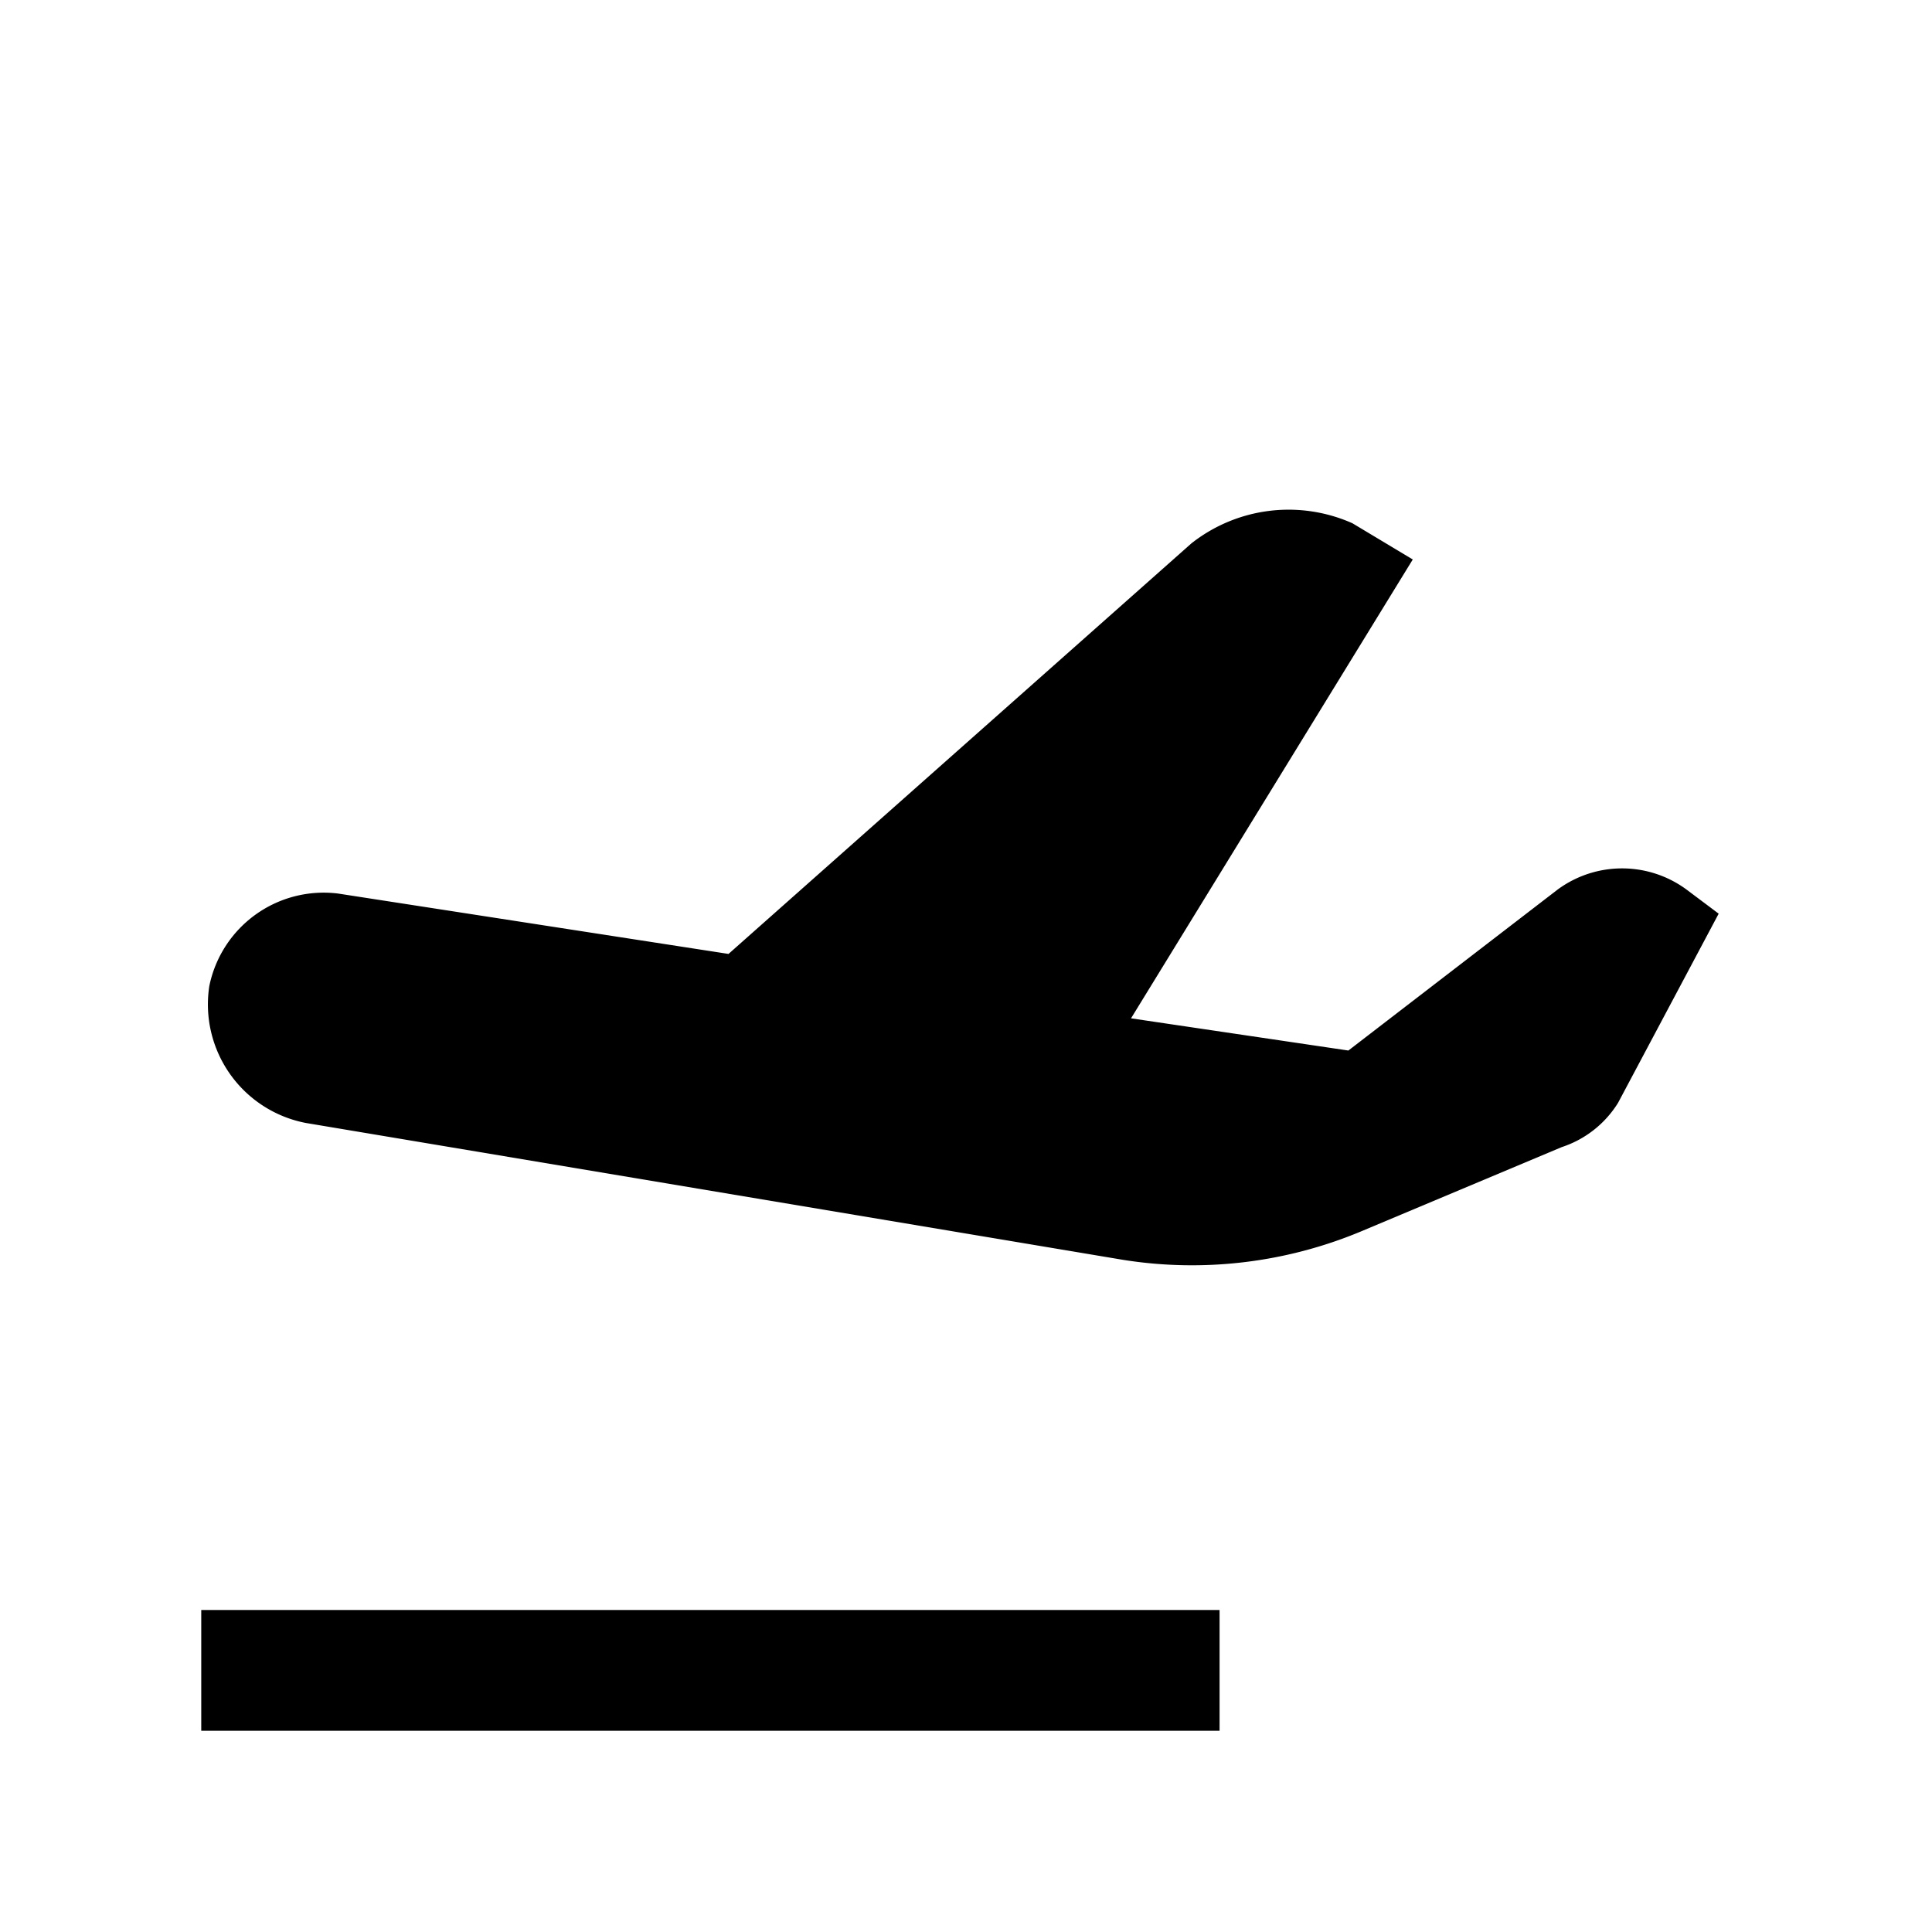 <svg aria-hidden="true" class="rw-icon rw-icon--touch-down" width="48" height="48" viewBox="0 0 48 48"><g fill="currentcolor"><path d="M5 40h25.3v3H5zM40.2 27.4l2.5-4.7-.8-.6a2.7 2.7 0 00-3.2 0l-5.2 4-5.4-.8 7-11.4-1.5-.9a3.9 3.9 0 00-4 .5L18.1 23.7l-9.7-1.5a2.9 2.9 0 00-3.2 2.3 3 3 0 002.4 3.4l20.3 3.4a10.9 10.9 0 005.9-.7l5-2.1a2.6 2.6 0 001.4-1.1z"/></g></svg>